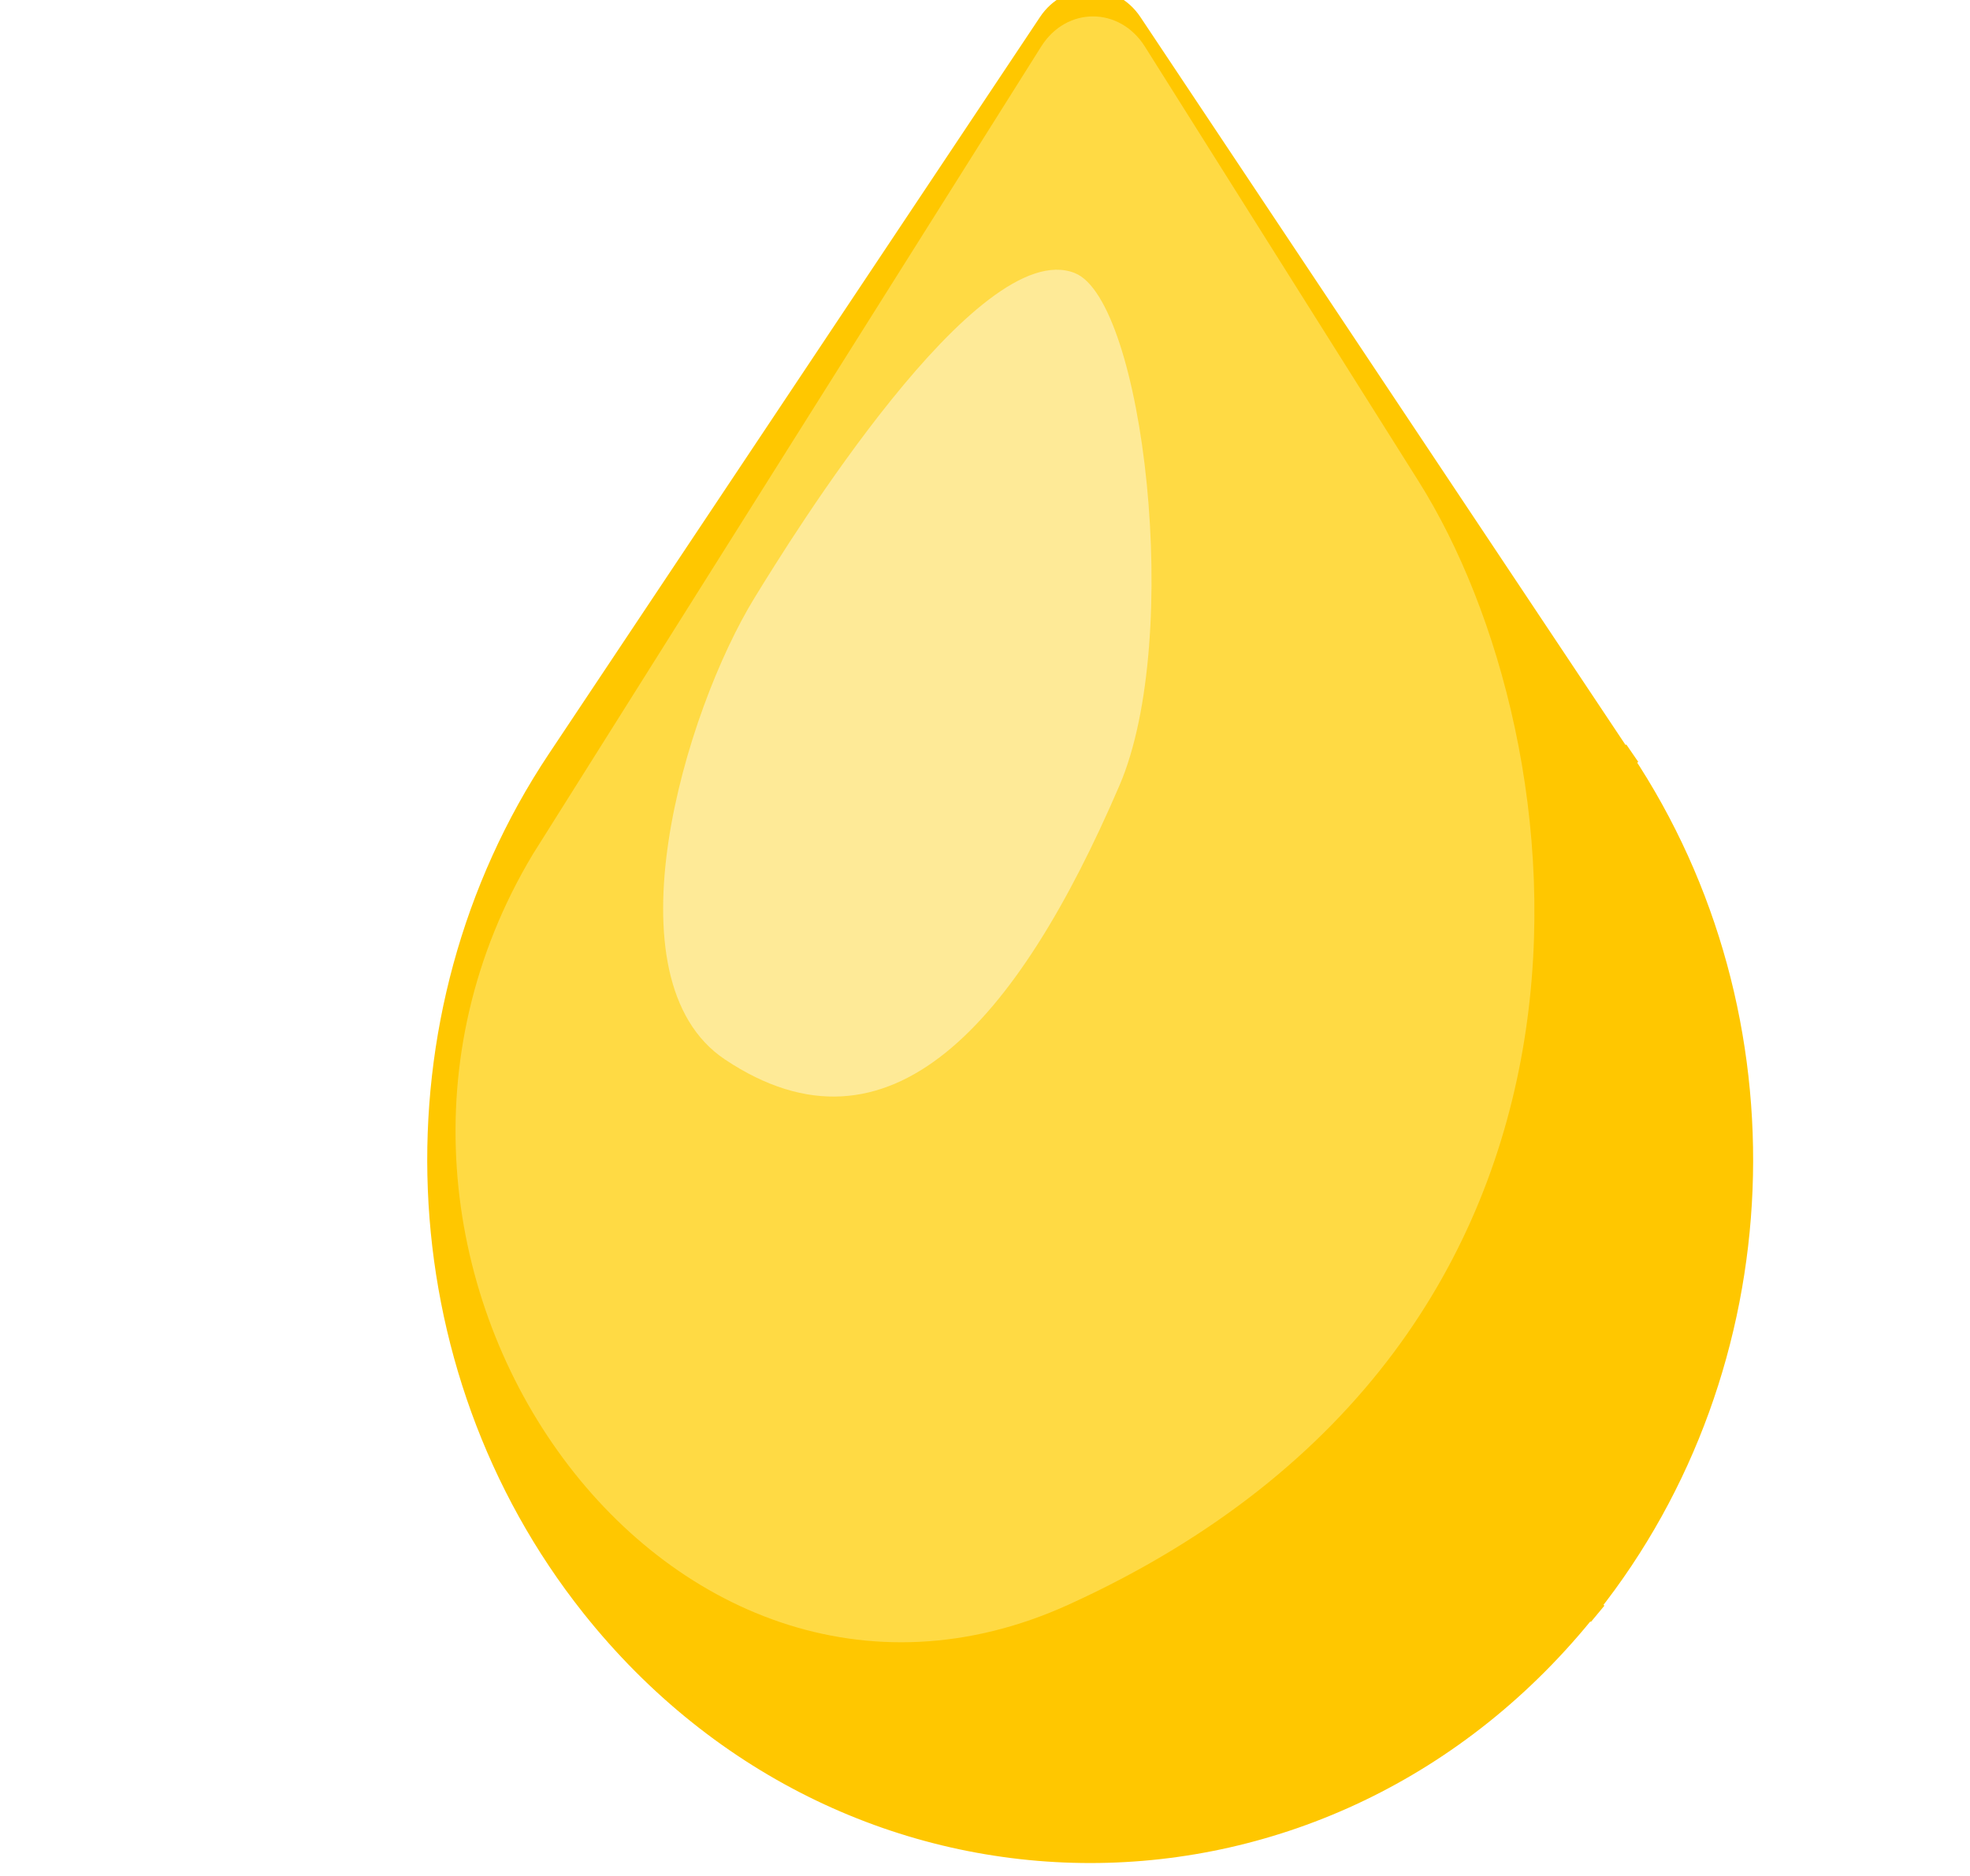 <svg width="21" height="20" viewBox="0 0 21 20" fill="none" xmlns="http://www.w3.org/2000/svg">
<g clip-path="url(#clip0_104_291)">
<path d="M17.298 8.1L17.4 8.03L17.298 8.1L12.063 0.244V0.244C11.846 -0.081 11.396 -0.081 11.18 0.244L11.18 0.244L5.944 8.1C4.115 10.845 4.263 14.557 6.306 17.127C9.085 20.624 14.158 20.624 16.937 17.127L17.031 17.205L16.937 17.127C18.979 14.557 19.128 10.846 17.298 8.1Z" fill="#FFC700" stroke="#FFC700" stroke-width="0.225"/>
<path d="M5.682 9.104C3.079 13.438 7.08 19.07 11.394 17.106C17.64 14.261 16.854 7.882 15.122 5.131L12.204 0.496C11.934 0.068 11.368 0.068 11.099 0.496C11.099 0.496 5.712 9.054 5.682 9.104Z" fill="#FFDA44"/>
<path d="M11.933 8.375C12.612 6.798 12.19 3.202 11.457 2.911C10.426 2.501 8.417 5.765 8.047 6.367C7.294 7.591 6.45 10.443 7.729 11.296C9.481 12.464 10.844 10.907 11.933 8.375Z" fill="#FEEA97"/>
</g>
<defs>
<clipPath id="clip0_104_291">
<rect width="20" height="20" fill="white" transform="translate(0.5)"/>
</clipPath>
</defs>
</svg>
